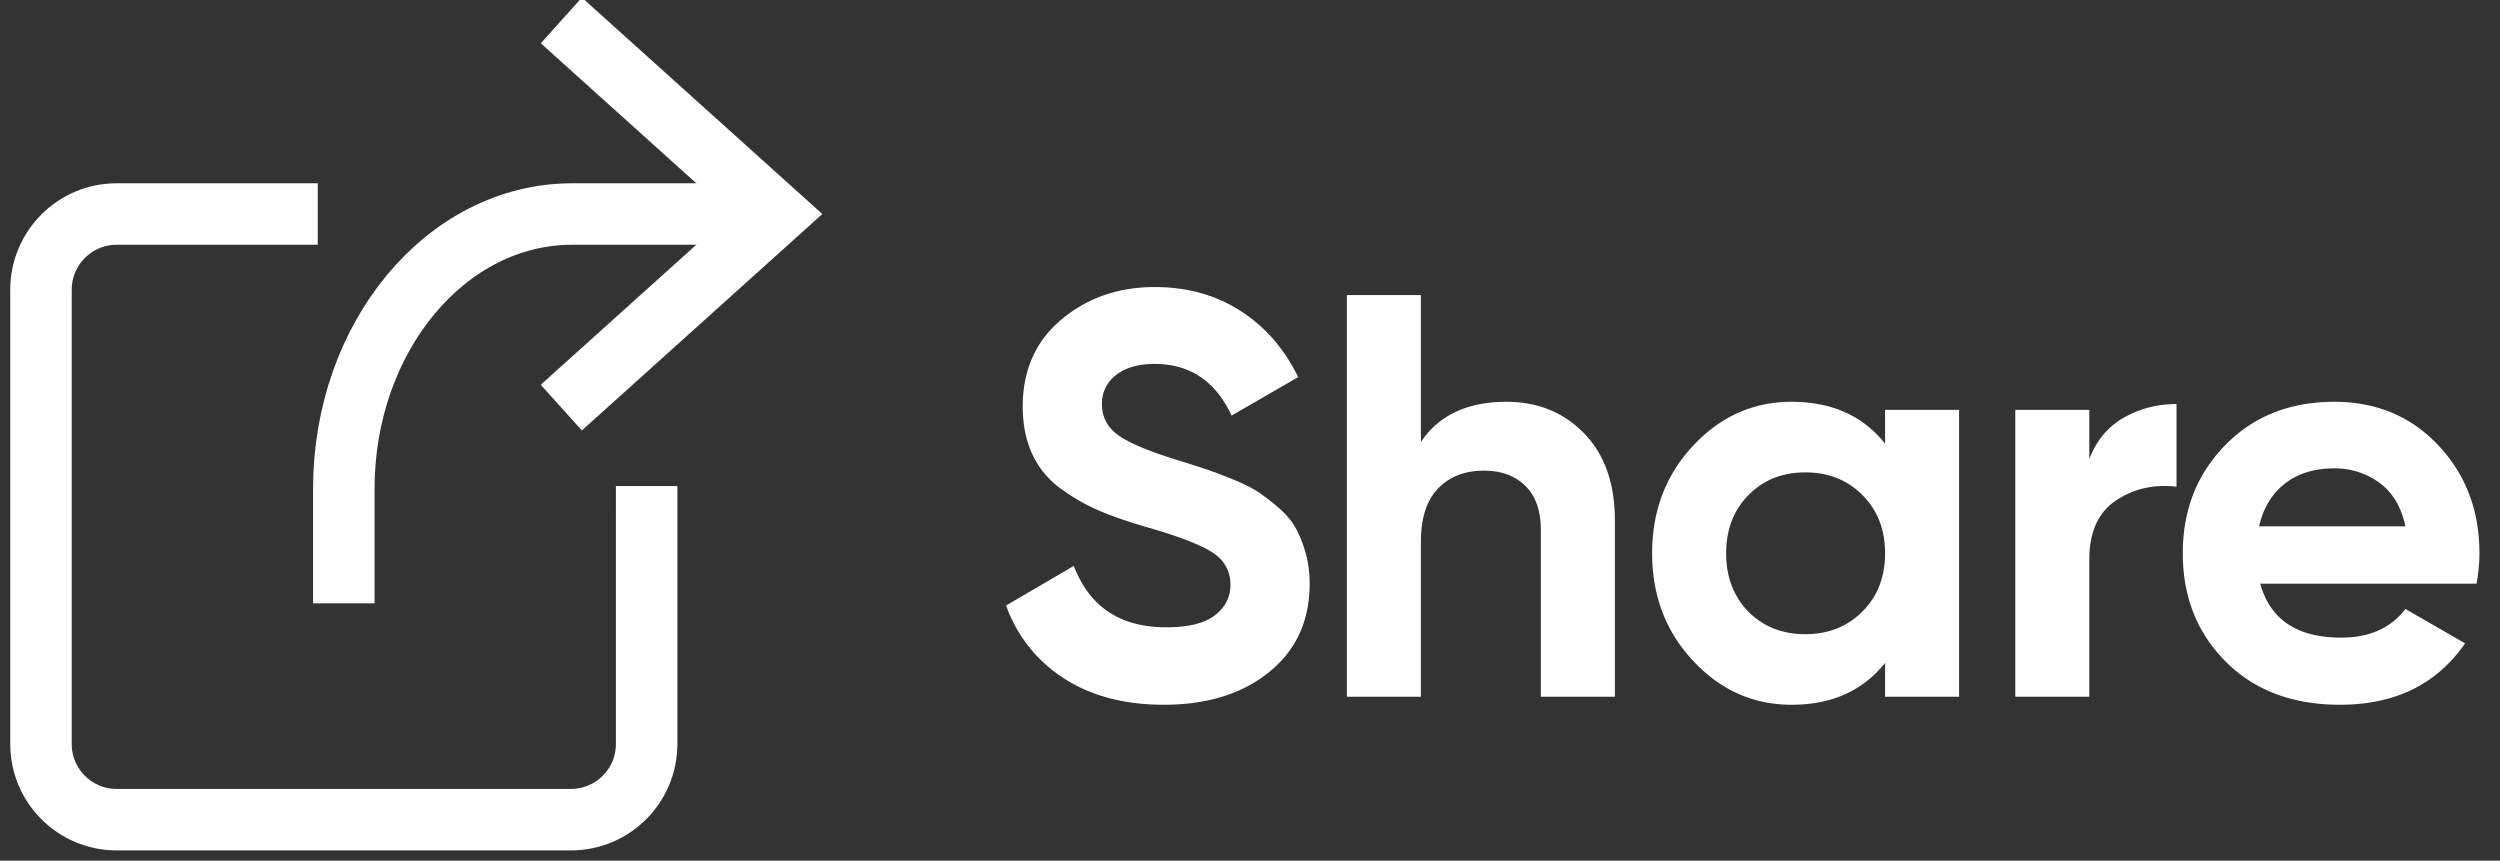 <svg width="61" height="21" viewBox="0 0 61 21" xmlns="http://www.w3.org/2000/svg">
    <rect x="0" y="0" width="61" height="21" fill="#333333" stroke="none"/>
    <g fill="none" fill-rule="evenodd">
        <g fill="#FFF" fill-rule="nonzero">
            <path d="M28.399 17.196c-.97 0-1.787-.217-2.45-.651a3.482 3.482 0 0 1-1.4-1.771l1.652-.966c.383.999 1.134 1.498 2.254 1.498.541 0 .938-.098 1.19-.294.252-.196.378-.443.378-.742 0-.345-.154-.614-.462-.805-.308-.191-.859-.399-1.652-.623-.439-.13-.81-.261-1.113-.392a4.8 4.8 0 0 1-.91-.525 2.141 2.141 0 0 1-.693-.833c-.159-.336-.238-.728-.238-1.176 0-.887.315-1.594.945-2.121.63-.527 1.388-.791 2.275-.791.793 0 1.491.194 2.093.581.602.387 1.071.926 1.407 1.617l-1.624.938c-.392-.84-1.017-1.26-1.876-1.26-.401 0-.716.091-.945.273a.862.862 0 0 0-.343.707c0 .308.128.558.385.749.257.191.749.399 1.477.623.299.093.525.166.679.217.154.051.364.13.63.238.266.107.471.208.616.301.145.093.31.22.497.378.187.159.329.322.427.49.098.168.182.371.252.609s.105.497.105.777c0 .905-.329 1.624-.987 2.156-.658.532-1.514.798-2.569.798zM36.756 9.804c.766 0 1.398.257 1.897.77.5.513.75 1.223.75 2.128V17h-1.807v-4.074c0-.467-.126-.824-.378-1.071s-.588-.371-1.008-.371c-.466 0-.84.145-1.12.434-.28.29-.42.723-.42 1.302V17h-1.806V7.2h1.806v3.584c.439-.653 1.134-.98 2.086-.98zM45.996 10h1.806v7h-1.806v-.826c-.542.681-1.302 1.022-2.282 1.022-.934 0-1.734-.357-2.401-1.071-.668-.714-1.001-1.589-1.001-2.625s.333-1.911 1-2.625c.668-.714 1.468-1.071 2.402-1.071.98 0 1.74.34 2.282 1.022V10zm-3.332 4.928c.364.364.826.546 1.386.546.56 0 1.024-.184 1.393-.553.368-.369.553-.842.553-1.421 0-.579-.185-1.052-.553-1.421-.369-.369-.833-.553-1.393-.553s-1.022.184-1.386.553c-.364.369-.546.842-.546 1.421 0 .579.182 1.055.546 1.428zM50.979 11.204c.168-.448.446-.784.833-1.008a2.54 2.54 0 0 1 1.295-.336v2.016c-.55-.065-1.043.047-1.477.336-.434.29-.651.77-.651 1.442V17h-1.806v-7h1.806v1.204zM55.15 14.242c.243.877.901 1.316 1.974 1.316.691 0 1.214-.233 1.568-.7l1.456.84c-.69.999-1.708 1.498-3.052 1.498-1.157 0-2.086-.35-2.786-1.05-.7-.7-1.05-1.582-1.05-2.646 0-1.055.346-1.934 1.036-2.639.691-.705 1.578-1.057 2.66-1.057 1.027 0 1.874.355 2.541 1.064.668.71 1.001 1.587 1.001 2.632 0 .233-.023.48-.07.742H55.15zm-.028-1.4h3.57c-.102-.476-.315-.83-.637-1.064a1.826 1.826 0 0 0-1.099-.35c-.485 0-.886.124-1.204.371-.317.247-.527.595-.63 1.043z"/>
        </g>
        <path d="M8.389 14.722v-2.794c0-3.703 2.495-6.706 5.573-6.706h4.982" stroke="#FFF" stroke-width="1.5"/>
        <path stroke="#FFF" stroke-width="1.5" stroke-linecap="square" d="m14.253 9.444 4.691-4.222L14.254 1M7.003 5.222H2.847C1.827 5.222 1 6.05 1 7.07v11.084C1 19.173 1.827 20 2.847 20h11.084c1.02 0 1.847-.827 1.847-1.847V12.61"/>
    </g>
</svg>
